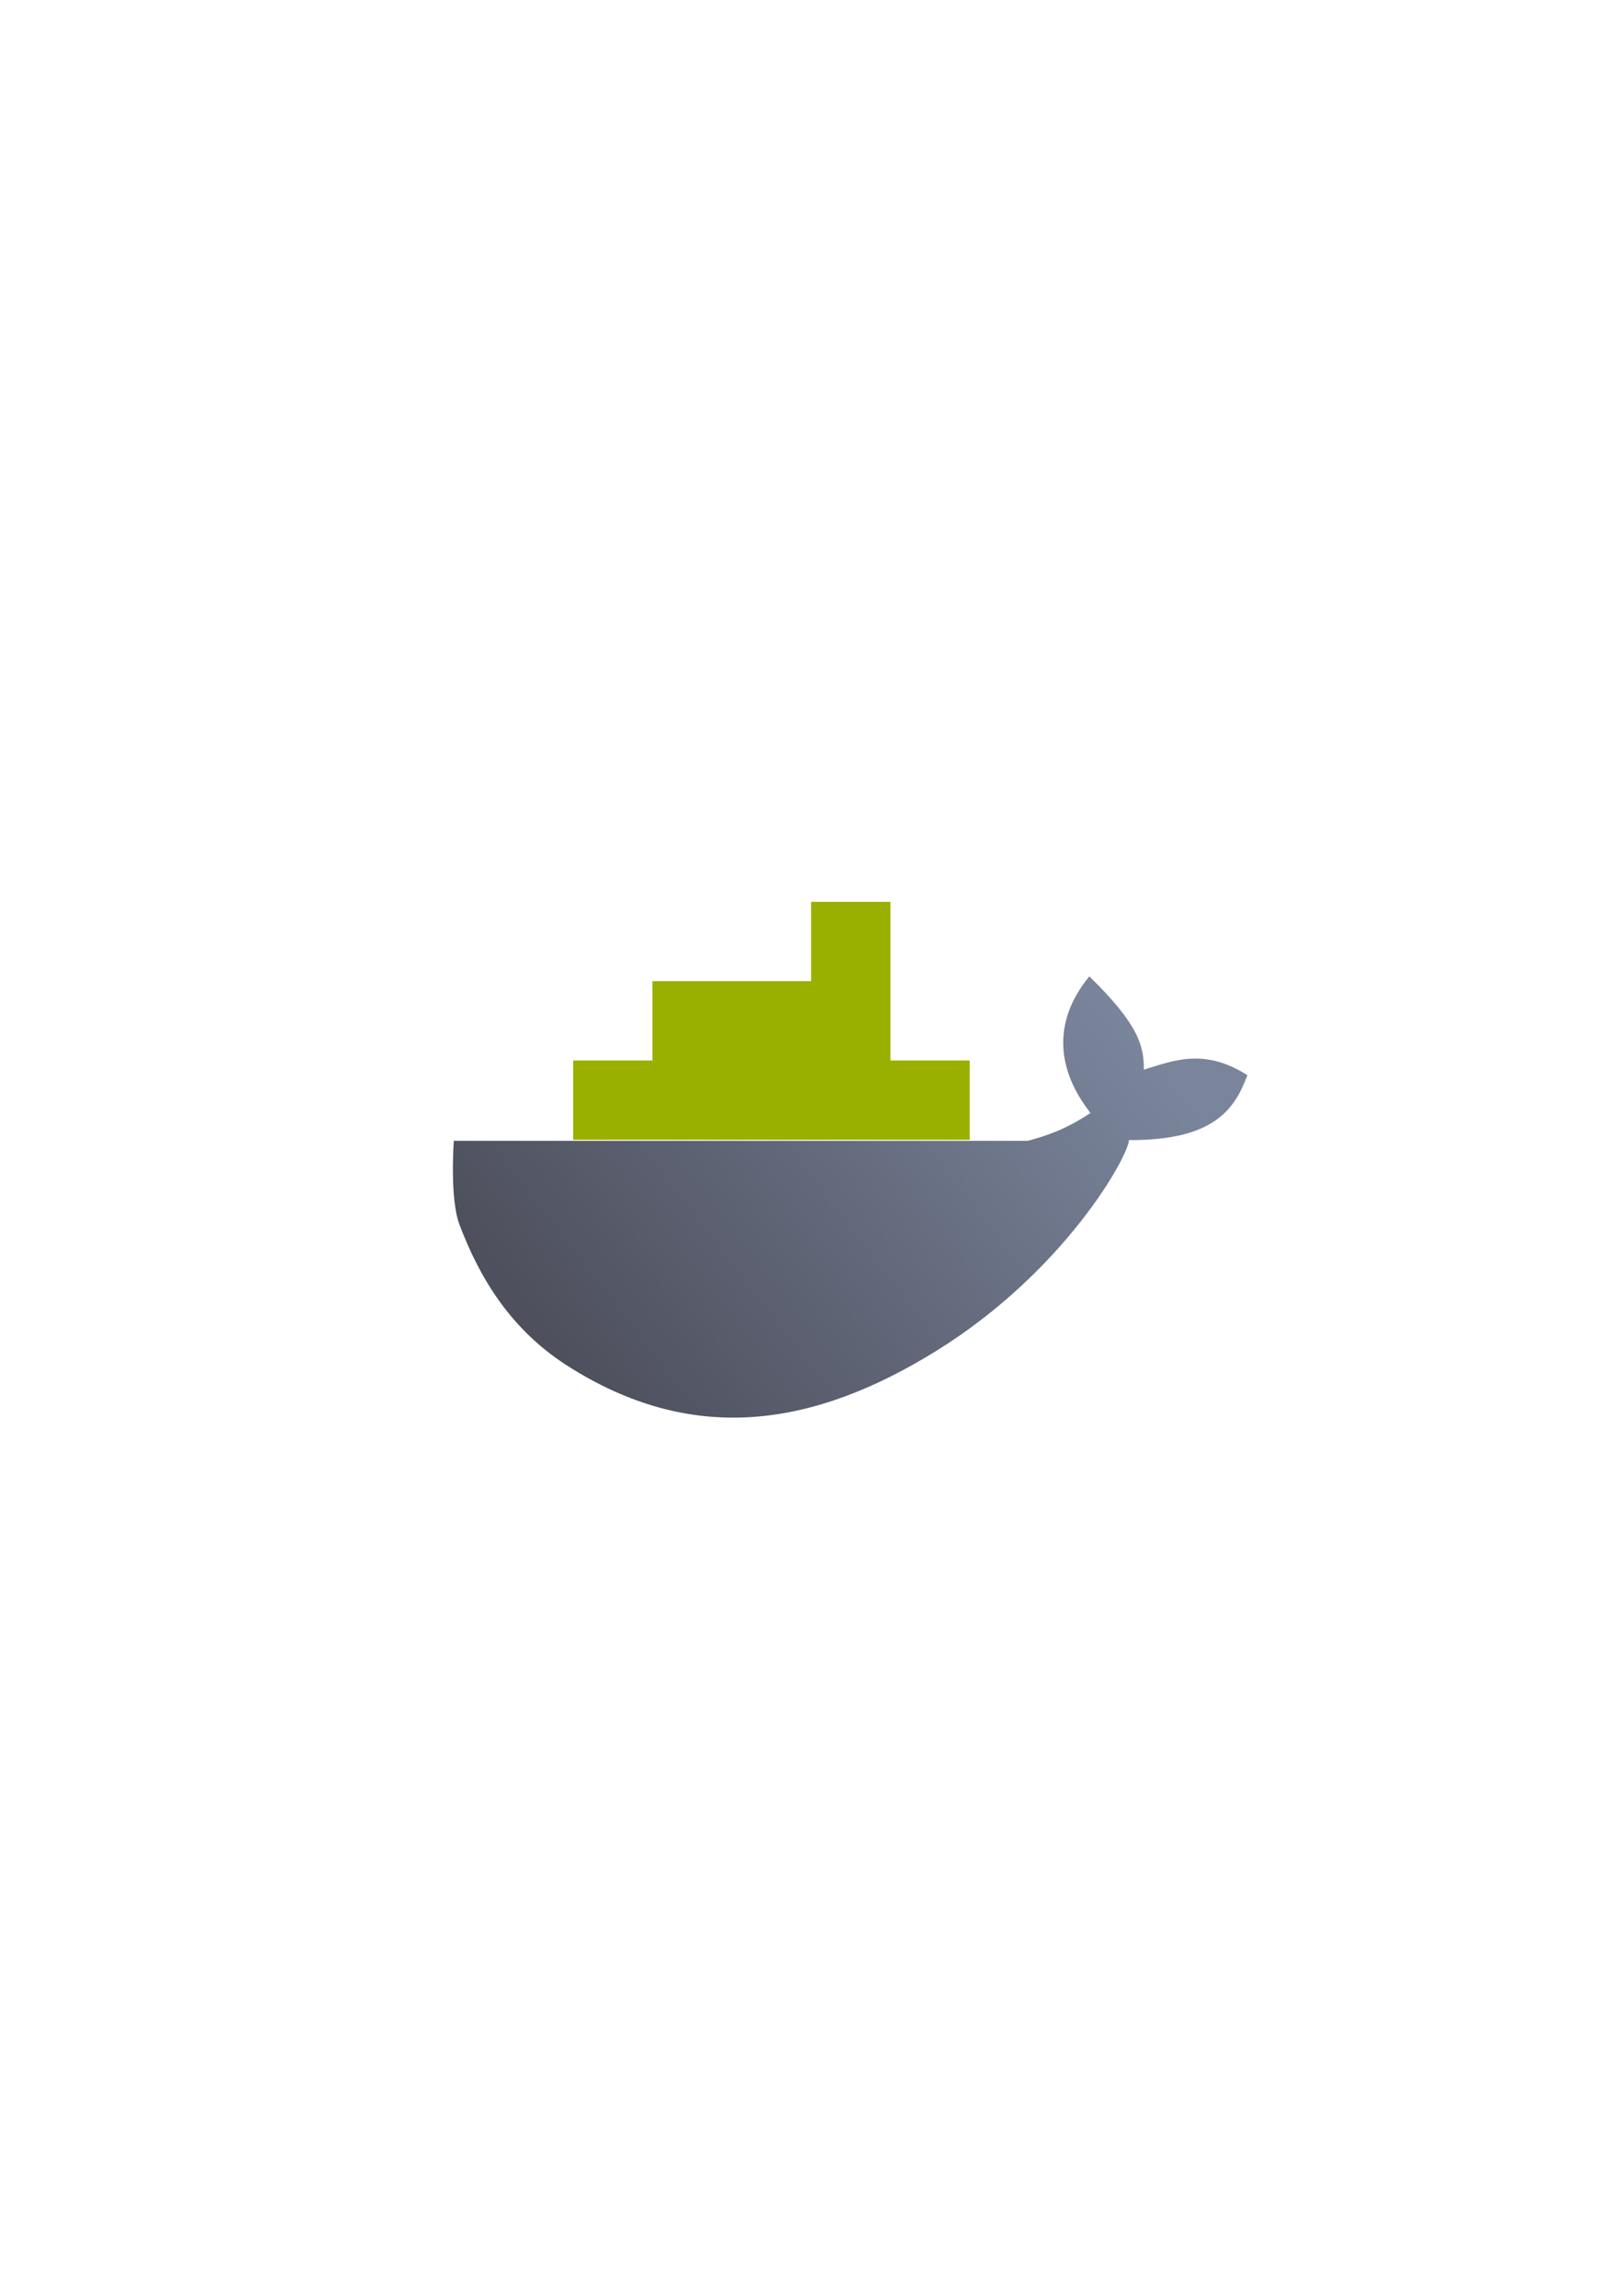 <?xml version="1.0" encoding="UTF-8" standalone="no"?>
<!-- Created with Inkscape (http://www.inkscape.org/) -->

<svg
   xmlns:dc="http://purl.org/dc/elements/1.1/"
   xmlns:cc="http://creativecommons.org/ns#"
   xmlns:rdf="http://www.w3.org/1999/02/22-rdf-syntax-ns#"
   xmlns:svg="http://www.w3.org/2000/svg"
   xmlns="http://www.w3.org/2000/svg"
   xmlns:xlink="http://www.w3.org/1999/xlink"
   xmlns:sodipodi="http://sodipodi.sourceforge.net/DTD/sodipodi-0.dtd"
   xmlns:inkscape="http://www.inkscape.org/namespaces/inkscape"
   width="210mm"
   height="297mm"
   viewBox="0 0 744.094 1052.362"
   id="svg2"
   version="1.1"
   inkscape:version="0.91 r13725"
   inkscape:export-xdpi="4.9499998"
   inkscape:export-ydpi="4.9499998"
   sodipodi:docname="docker.svg"
   inkscape:export-filename="D:\Dokumente\Arbeit\RRZE\github\bicons\22x22\logos\docker.png">
  <title
     id="title4177">docker</title>
  <defs
     id="defs4">
    <linearGradient
       id="linearGradient2224">
      <stop
         id="stop2226"
         offset="0"
         style="stop-color:#7c7c7c;stop-opacity:1;" />
      <stop
         id="stop2228"
         offset="1"
         style="stop-color:#b8b8b8;stop-opacity:1;" />
    </linearGradient>
    <linearGradient
       id="linearGradient15218">
      <stop
         id="stop15220"
         offset="0"
         style="stop-color:#eeeeef;stop-opacity:1;" />
      <stop
         id="stop2736"
         offset="0.599"
         style="stop-color:#d3d7cf;stop-opacity:1;" />
      <stop
         id="stop2738"
         offset="0.828"
         style="stop-color:#ffffff;stop-opacity:1;" />
      <stop
         id="stop15222"
         offset="1"
         style="stop-color:#d3d7cf;stop-opacity:1;" />
    </linearGradient>
    <pattern
       y="0"
       x="0"
       height="6"
       width="6"
       patternUnits="userSpaceOnUse"
       id="EMFhbasepattern" />
    <pattern
       y="0"
       x="0"
       height="6"
       width="6"
       patternUnits="userSpaceOnUse"
       id="EMFhbasepattern-5" />
    <linearGradient
       inkscape:collect="always"
       xlink:href="#linearGradient4445"
       id="linearGradient4451"
       x1="-5561"
       y1="6570.362"
       x2="-5548"
       y2="6560.362"
       gradientUnits="userSpaceOnUse" />
    <linearGradient
       inkscape:collect="always"
       id="linearGradient4445">
      <stop
         style="stop-color:#4e505d;stop-opacity:1;"
         offset="0"
         id="stop4447" />
      <stop
         style="stop-color:#7a859c;stop-opacity:1"
         offset="1"
         id="stop4449" />
    </linearGradient>
  </defs>
  <sodipodi:namedview
     id="base"
     pagecolor="#ffffff"
     bordercolor="#666666"
     borderopacity="1.0"
     inkscape:pageopacity="0.0"
     inkscape:pageshadow="2"
     inkscape:zoom="1"
     inkscape:cx="163.20576"
     inkscape:cy="509.46533"
     inkscape:document-units="px"
     inkscape:current-layer="layer1"
     showgrid="false"
     showguides="true"
     inkscape:guide-bbox="true"
     inkscape:window-width="1600"
     inkscape:window-height="837"
     inkscape:window-x="-4"
     inkscape:window-y="-4"
     inkscape:window-maximized="1"
     inkscape:snap-bbox="true"
     inkscape:bbox-paths="true"
     inkscape:bbox-nodes="true">
    <sodipodi:guide
       position="560,730"
       orientation="0,1"
       id="guide3338" />
    <sodipodi:guide
       position="560,330"
       orientation="0,1"
       id="guide3340" />
    <sodipodi:guide
       position="190,475"
       orientation="1,0"
       id="guide3344" />
    <sodipodi:guide
       position="590,451"
       orientation="1,0"
       id="guide3346" />
    <inkscape:grid
       type="xygrid"
       id="grid3440" />
  </sodipodi:namedview>
  <g
     inkscape:label="Ebene 1"
     inkscape:groupmode="layer"
     id="layer1">
    <g
       id="g4235"
       transform="matrix(18.182,0,0,18.182,-3955.454,-11011.496)">
      <g
         id="g4440"
         transform="translate(5794,-5929)">
        <rect
           style="opacity:1;fill:none;fill-opacity:1;stroke:none;stroke-width:23;stroke-linecap:butt;stroke-linejoin:round;stroke-miterlimit:4;stroke-dasharray:none;stroke-opacity:1"
           id="rect4160"
           width="22"
           height="22"
           x="-5566"
           y="6552.362" />
        <path
           style="fill:url(#linearGradient4451);fill-opacity:1;stroke:none;stroke-width:0.326;stroke-linecap:butt;stroke-linejoin:round;stroke-miterlimit:4;stroke-dasharray:none;stroke-opacity:1"
           d="m -5565.009,6563.388 14.471,0 c 0.454,-0.124 0.92,-0.266 1.582,-0.702 -0.249,-0.335 -1.396,-1.777 -0.028,-3.445 1.249,1.218 1.377,1.758 1.375,2.351 0.775,-0.237 1.527,-0.545 2.61,0.14 -0.308,0.823 -0.802,1.649 -2.987,1.637 0,0.378 -1.6,3.299 -4.871,5.323 -3.111,1.924 -6.142,2.376 -9.29,0.365 -1.395,-0.891 -2.196,-2.165 -2.722,-3.564 -0.247,-0.658 -0.14,-2.105 -0.14,-2.105 z"
           id="path5901"
           inkscape:connector-curvature="0"
           sodipodi:nodetypes="cccccccsssc" />
        <path
           style="color:#000000;clip-rule:nonzero;display:inline;overflow:visible;visibility:visible;opacity:1;isolation:auto;mix-blend-mode:normal;color-interpolation:sRGB;color-interpolation-filters:linearRGB;solid-color:#000000;solid-opacity:1;fill:#99b000;fill-opacity:1;fill-rule:nonzero;stroke:none;stroke-width:2;stroke-linecap:round;stroke-linejoin:round;stroke-miterlimit:4;stroke-dasharray:none;stroke-dashoffset:0;stroke-opacity:1;color-rendering:auto;image-rendering:auto;shape-rendering:auto;text-rendering:auto;enable-background:accumulate"
           d="m -5556,5527 0,2 -2,0 -2,0 0,2 -2,0 0,2 2,0 2,0 2,0 2,0 2,0 0,-2 -2,0 0,-2 0,-2 -2,0 z"
           transform="translate(0,1030.362)"
           id="rect4410"
           inkscape:connector-curvature="0" />
      </g>
    </g>
  </g>
</svg>

